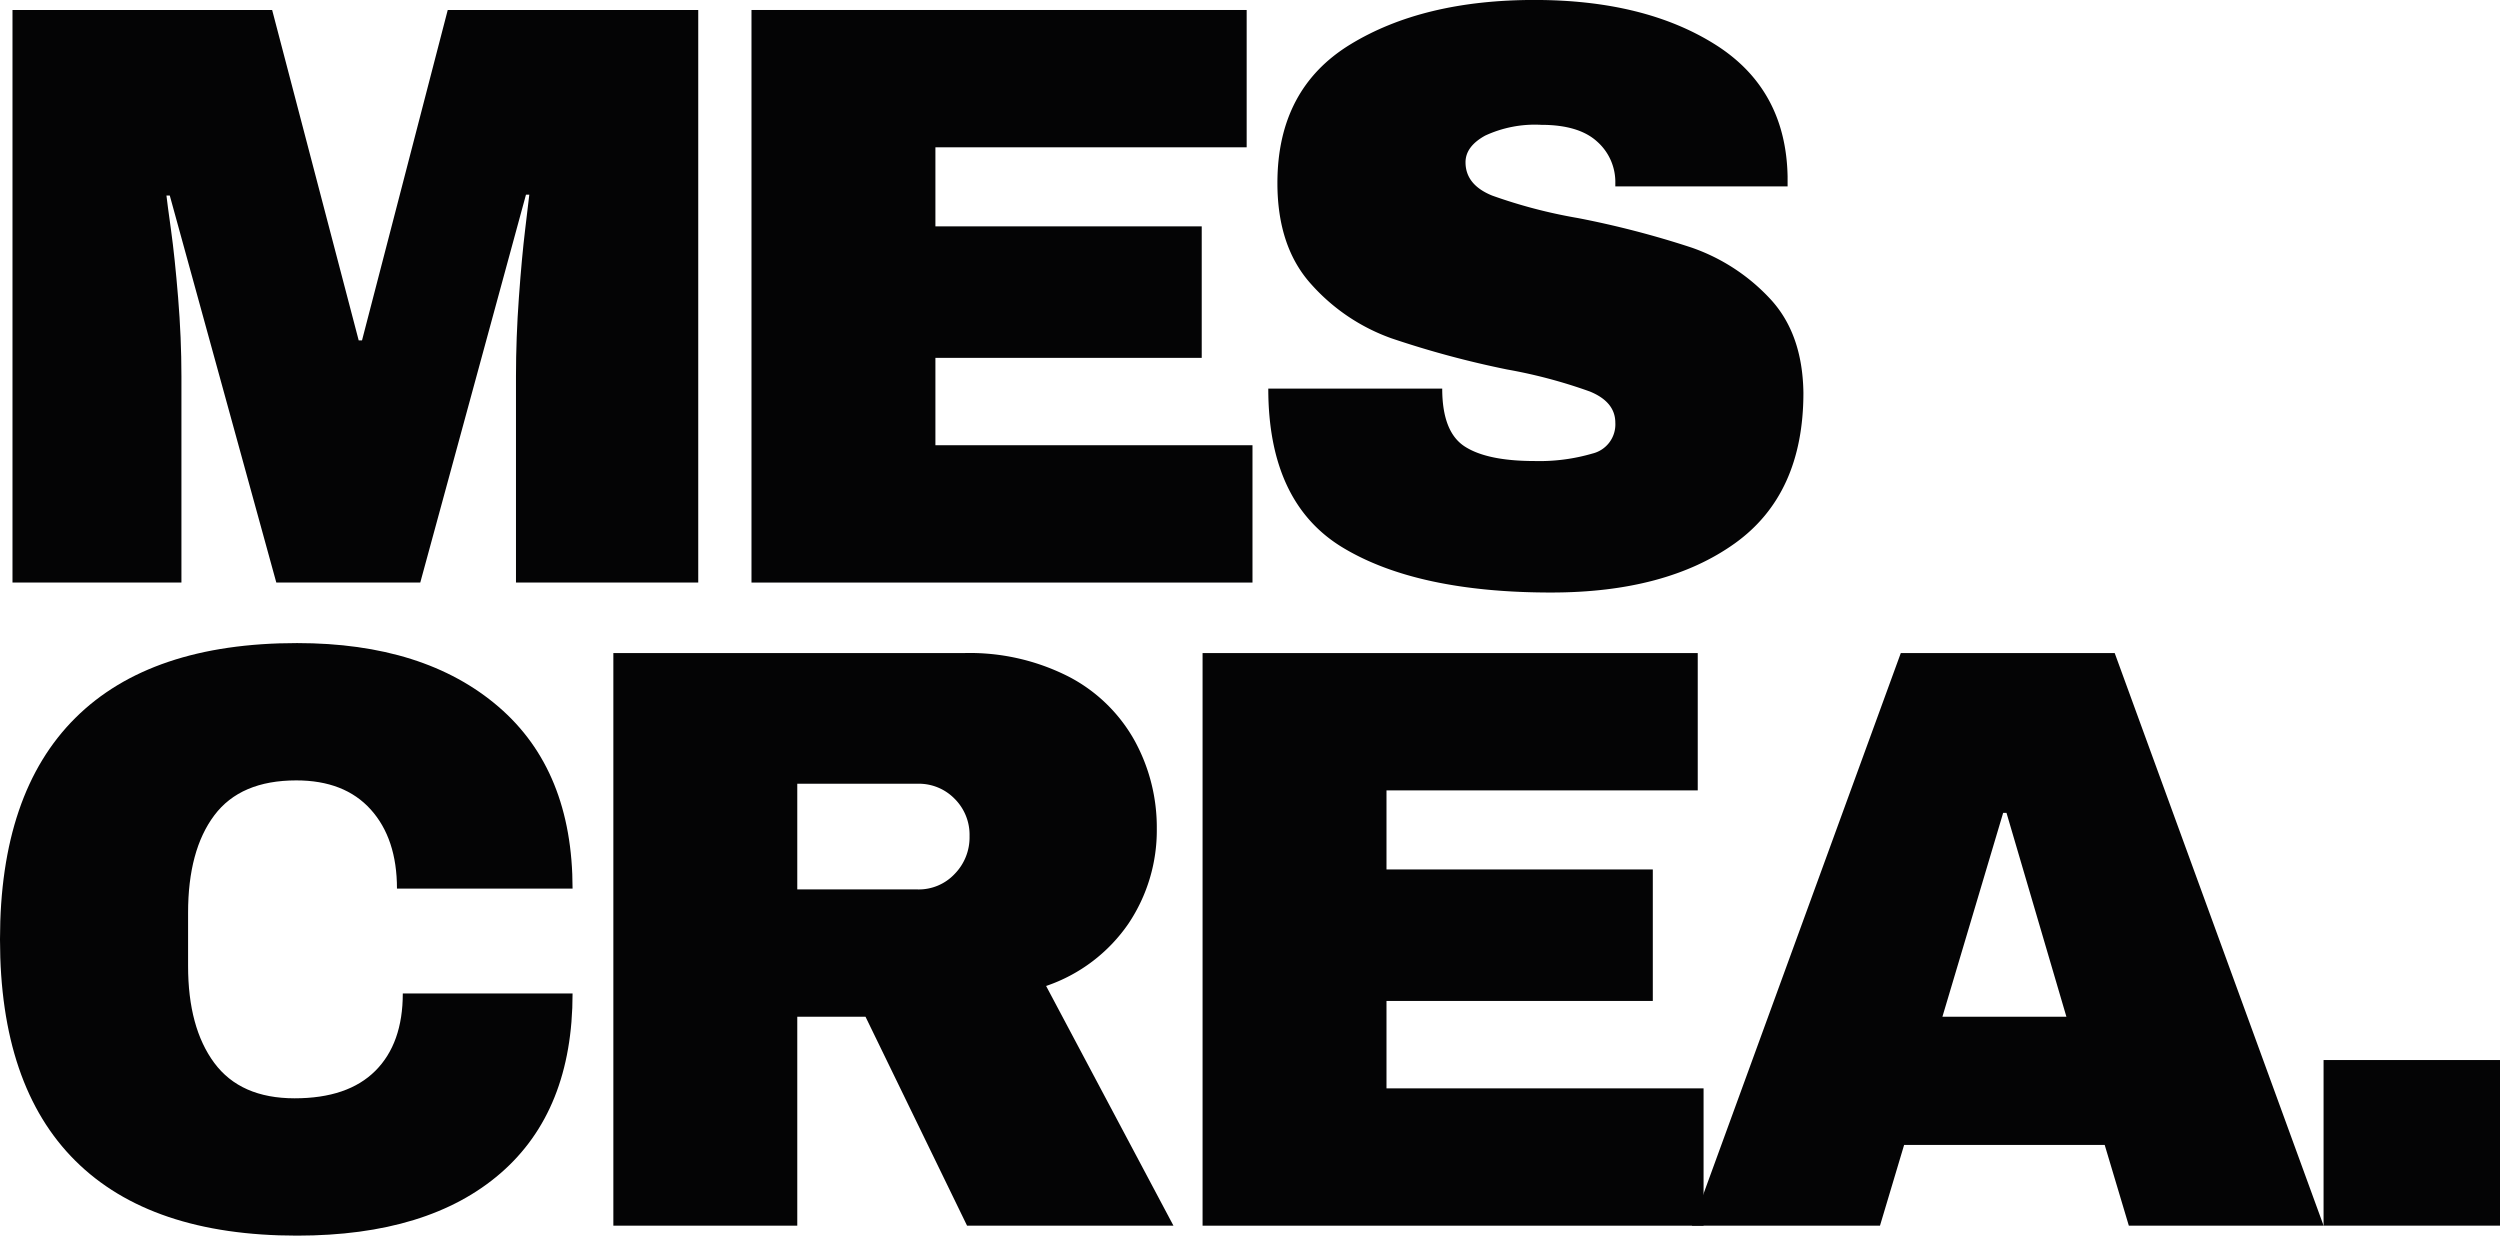 <svg xmlns="http://www.w3.org/2000/svg" width="330.438" height="163.321" viewBox="0 0 330.438 163.321">
  <g id="noscrea" transform="translate(149.912 -305.945)">
    <path id="Tracé_310" data-name="Tracé 310" d="M-81.712,382.945v-27.28q0-5.06.385-10.4t.825-8.965q.438-3.63.55-4.62h-.44l-13.97,51.26h-19.03l-14.08-51.151h-.44q.108.991.605,4.566t.935,8.91q.438,5.337.44,10.4v27.28h-22.33v-75.68h34.32l11.44,43.67h.439l11.331-43.67h33.11v75.68Z" fill="#040405"/>
    <path id="Tracé_311" data-name="Tracé 311" d="M-50.584,307.265h65.45v18.15h-41.14v10.45h35.2v17.38h-35.2v11.549h41.91v18.151h-66.22Z" fill="#040405"/>
    <path id="Tracé_312" data-name="Tracé 312" d="M76.794,311.83q9.348,5.885,9.57,17.435v1.319H63.594v-.439a7.131,7.131,0,0,0-2.42-5.5q-2.421-2.2-7.37-2.2a15.594,15.594,0,0,0-7.425,1.43q-2.586,1.431-2.585,3.52,0,2.97,3.52,4.4a67.524,67.524,0,0,0,11.33,2.971,122.589,122.589,0,0,1,15.015,3.9,25.609,25.609,0,0,1,10.285,6.656q4.4,4.62,4.51,12.54,0,13.422-9.075,19.91t-24.255,6.49q-17.712,0-27.555-5.94t-9.845-21.01h22.99q0,5.719,2.97,7.644t9.24,1.926a24.974,24.974,0,0,0,7.645-.99,3.959,3.959,0,0,0,3.025-4.07q0-2.748-3.355-4.125a67.008,67.008,0,0,0-10.945-2.915A125.906,125.906,0,0,1,34,350.66a25.778,25.778,0,0,1-10.56-7.1q-4.51-4.95-4.51-13.42,0-12.429,9.625-18.315t24.365-5.885Q67.444,305.945,76.794,311.83Z" fill="#040405"/>
    <path id="Tracé_313" data-name="Tracé 313" d="M-84.022,399.36q9.789,8.415,9.79,24.036h-23.21q0-6.6-3.465-10.451t-9.845-3.85q-7.371,0-10.835,4.619t-3.465,12.871v7.04q0,8.142,3.465,12.815t10.615,4.675q7.038,0,10.67-3.63t3.63-10.23h22.44q0,15.512-9.515,23.761t-26.895,8.25q-19.362,0-29.316-9.9t-9.954-29.26q0-19.359,9.954-29.26t29.316-9.9Q-93.812,390.945-84.022,399.36Z" fill="#040405"/>
    <path id="Tracé_314" data-name="Tracé 314" d="M-.752,428.016a21.629,21.629,0,0,1-10.891,8.25L5.188,467.945h-27.28l-13.42-27.61h-9.02v27.61h-24.31v-75.68h46.31A28.791,28.791,0,0,1-8.617,395.4a21.066,21.066,0,0,1,8.69,8.47,23.826,23.826,0,0,1,2.915,11.605A22.124,22.124,0,0,1-.752,428.016Zm-22.99-16.5a6.587,6.587,0,0,0-4.841-1.98H-44.532v13.97h15.949a6.493,6.493,0,0,0,4.841-2.035,6.9,6.9,0,0,0,1.98-5.006A6.714,6.714,0,0,0-23.742,411.515Z" fill="#040405"/>
    <path id="Tracé_315" data-name="Tracé 315" d="M9.038,392.265H74.487v18.15H33.348v10.45h35.2v17.38h-35.2V449.8H75.257v18.15H9.038Z" fill="#040405"/>
    <path id="Tracé_316" data-name="Tracé 316" d="M131.466,467.945l-3.19-10.67h-26.51l-3.19,10.67H73.716l27.61-75.68H129.6l27.61,75.68Zm-24.64-27.61h16.39l-7.92-26.95h-.44Z" fill="#040405"/>
    <path id="Tracé_317" data-name="Tracé 317" d="M157.206,467.945V446.056h23.32v21.889Z" fill="#040405"/>
  </g>
</svg>
